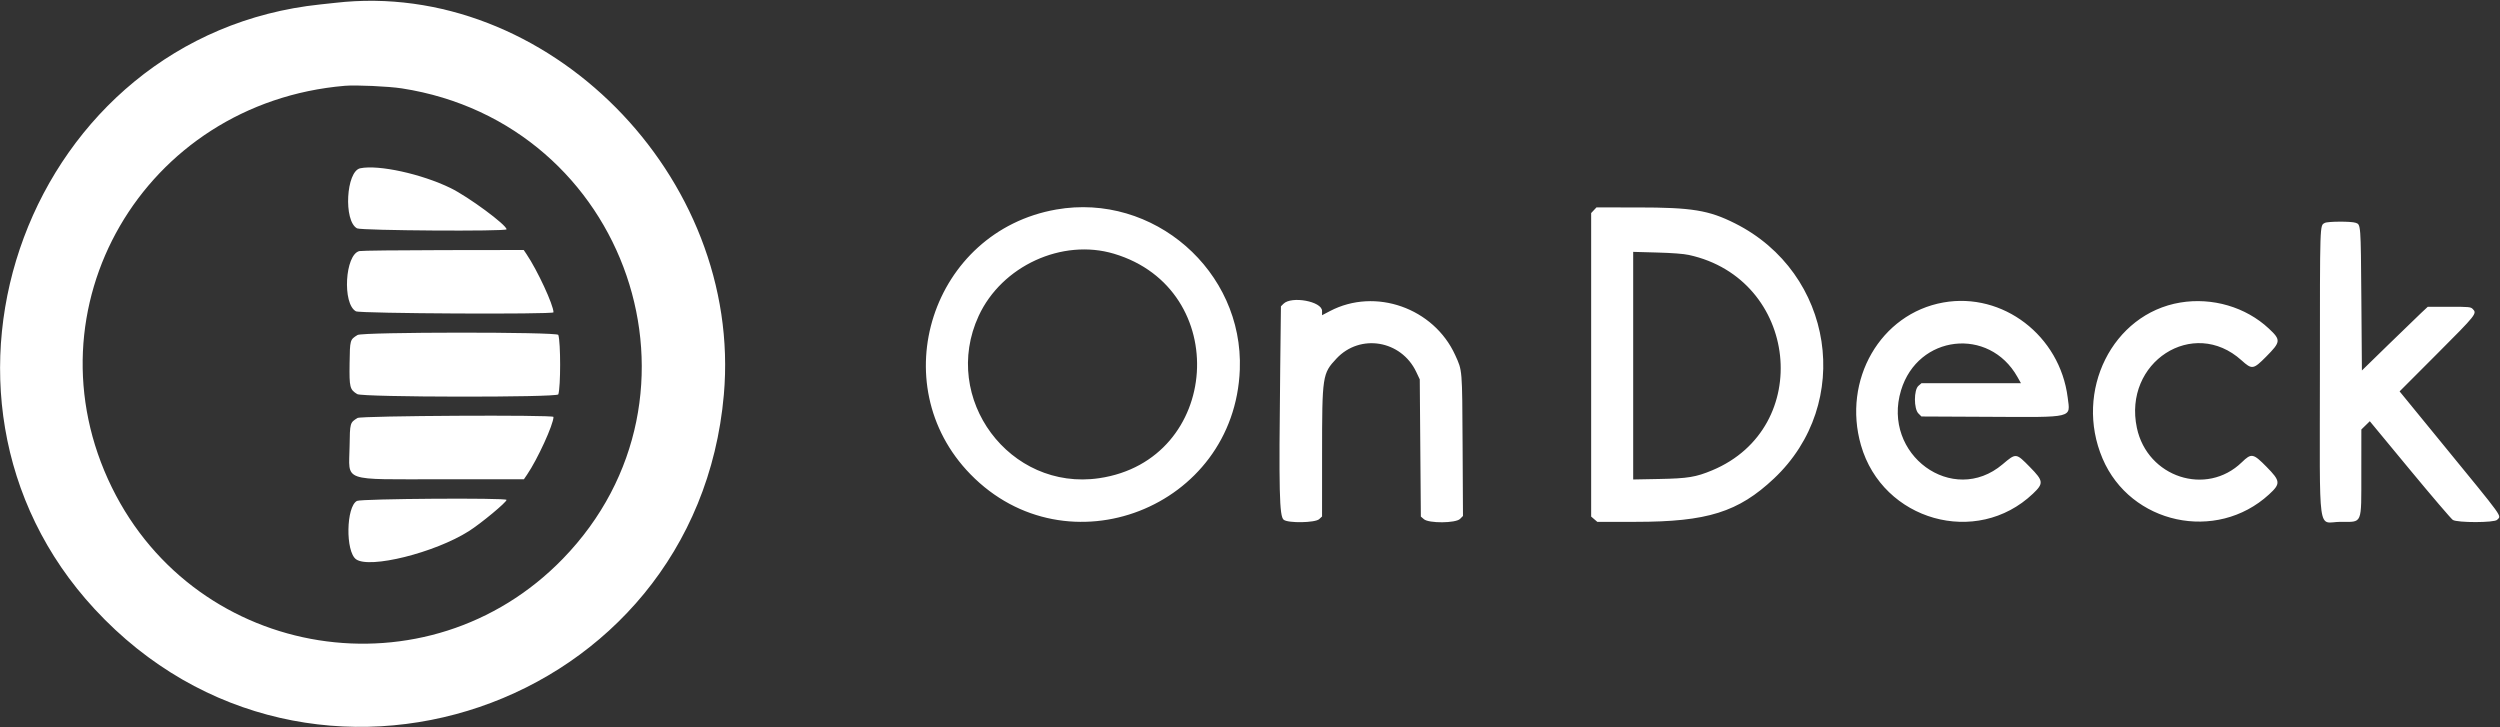 <svg width="2290" height="666" viewBox="0 0 2290 666" fill="none" xmlns="http://www.w3.org/2000/svg">
<rect x="0" y="0" width="2290" height="666" fill="#333333" stroke="none"/>
<path fill-rule="evenodd" clip-rule="evenodd" d="M307 2.602C305.075 2.824 299 3.476 293.5 4.051C27.168 31.882 -95.671 361.044 86.774 558C283.681 770.569 637.774 649.83 663.053 361.5C680.586 161.514 500.744 -19.766 307 2.602ZM368.053 80.952C575.225 113.056 660.605 362.484 515.552 511.851C392.123 638.952 180.535 605.477 102.481 446.5C22.046 282.675 131.415 94.22 316 78.582C326.078 77.728 356.061 79.093 368.053 80.952ZM330.007 154.132C317.008 156.792 314.564 202.47 327.062 209.173C330.901 211.232 464 212.097 464 210.063C464 206.013 429.011 180.207 412.776 172.283C386.24 159.331 346.834 150.689 330.007 154.132ZM967.443 191.935C853.636 211.98 808.348 351.685 888.861 434.342C977.242 525.074 1130.88 465.412 1135.67 338.5C1139.08 248.159 1056.54 176.243 967.443 191.935ZM1459.92 192.581L1457.5 195.161V334.167V473.173L1460.31 475.587L1463.11 478H1498.52C1563.82 478 1592.3 469.064 1624.95 438.333C1698.08 369.485 1679.8 249.958 1589.19 204.566C1565.15 192.523 1549.93 190.042 1499.92 190.018L1462.35 190L1459.92 192.581ZM2129.5 204.208C2124.89 206.854 2125.07 201.403 2125.03 340.168C2124.99 496.023 2122.51 478 2144.02 478C2164.34 478 2162.93 481.35 2162.97 432.953L2163 393.406L2166.87 389.625L2170.74 385.845L2207.4 430.172C2227.57 454.553 2245.29 475.285 2246.78 476.245C2250.96 478.929 2284.91 478.868 2287.35 476.171C2291.26 471.847 2295.42 477.618 2235.64 404.506L2198.03 358.512L2232.51 323.973C2268.53 287.905 2269.14 287.136 2265 283C2263.14 281.136 2261.67 281 2243.43 281H2223.85L2217.7 286.75C2214.32 289.913 2200.74 303.044 2187.53 315.932L2163.5 339.363L2163 273.932C2162.47 204.782 2162.54 205.733 2157.77 204.07C2153.65 202.633 2132.06 202.738 2129.5 204.208ZM329.209 229.984C316.003 233.113 313.421 278.394 326.062 285.173C329.848 287.203 507 288.108 507 286.097C507 279.348 492.27 247.587 482.258 232.75L479.728 229L406.114 229.102C365.626 229.159 331.019 229.556 329.209 229.984ZM1020.4 232.42C1129.01 264.859 1118.69 421.575 1006.86 438.019C924.782 450.088 861.547 364.945 896.464 289.372C917.605 243.614 972.863 218.222 1020.4 232.42ZM1547 233.542C1647.44 255.4 1662.16 391.734 1568.3 430.845C1553.45 437.032 1546.09 438.242 1520.25 438.739L1496 439.205V334.957V230.709L1517.75 231.309C1532.02 231.704 1542.08 232.471 1547 233.542ZM1175.62 278.288L1173.33 280.577L1172.67 337.953C1171.36 450.832 1171.87 472.854 1175.87 476.098C1179.88 479.345 1204.71 478.924 1208.35 475.548L1211 473.095L1211.02 416.298C1211.05 343.912 1211.3 342.24 1224.22 328.428C1245.83 305.318 1283.51 311.634 1297.27 340.675L1300.5 347.5L1301 410.337L1301.5 473.175L1304.31 475.587C1308.85 479.49 1333.44 479.289 1337.41 475.317L1340.09 472.633L1339.74 408.067C1339.35 337.174 1339.57 339.822 1333 325.349C1313.39 282.087 1259.75 263.192 1218.27 284.93L1211 288.74V284.824C1211 276.061 1183.02 270.891 1175.62 278.288ZM1780.16 277.062C1722.52 287.283 1687.44 348.037 1704.65 407.853C1724.55 477.029 1810.56 501.255 1862.18 452.222C1872.13 442.77 1871.89 440.55 1859.5 427.931C1846.61 414.795 1846.78 414.813 1834.37 425.309C1788.73 463.904 1723.52 416.366 1741.36 357.5C1756.78 306.606 1821.96 299.116 1847.95 345.25L1851.19 351H1805.65H1760.11L1757.31 353.413C1753.01 357.105 1752.99 374.445 1757.27 378.727L1760.04 381.5L1822.27 381.805C1900.56 382.189 1896.41 383.212 1894.01 364.135C1886.87 307.416 1834.57 267.416 1780.16 277.062ZM1997.16 277.121C1934.99 287.46 1899.67 358.292 1925.93 419.999C1951.51 480.116 2030.2 497.113 2078.4 452.935C2089.21 443.029 2089 440.668 2076.2 427.666C2063.93 415.206 2062.3 414.898 2053.56 423.391C2021.11 454.925 1967.03 437.251 1957.39 391.965C1944.58 331.769 2009 290.132 2053.21 330.033C2062.82 338.707 2064.03 338.531 2075.73 326.75C2089.31 313.07 2089.46 311.432 2078.18 300.894C2057.13 281.237 2026.49 272.245 1997.16 277.121ZM327.5 306.861C320.546 311.156 320.528 311.221 320.221 332.852C319.91 354.837 320.409 356.84 327.241 361.005C332.044 363.934 510.496 364.162 511.423 361.242C513.635 354.272 513.635 313.728 511.423 306.758C510.533 303.952 332.049 304.051 327.5 306.861ZM327.5 382.861C320.546 387.156 320.528 387.221 320.221 408.852C319.752 441.983 311.319 438.992 405.202 438.996L479.904 439L482.803 434.75C492.381 420.711 507 388.772 507 381.886C507 379.867 330.799 380.823 327.5 382.861ZM326.984 458.835C317.04 464.071 316.378 505.141 326.124 512.28C338.371 521.252 398.329 506.305 429.5 486.509C440.664 479.419 464 460.063 464 457.894C464 455.894 330.832 456.809 326.984 458.835Z" fill="white"/>
</svg>
